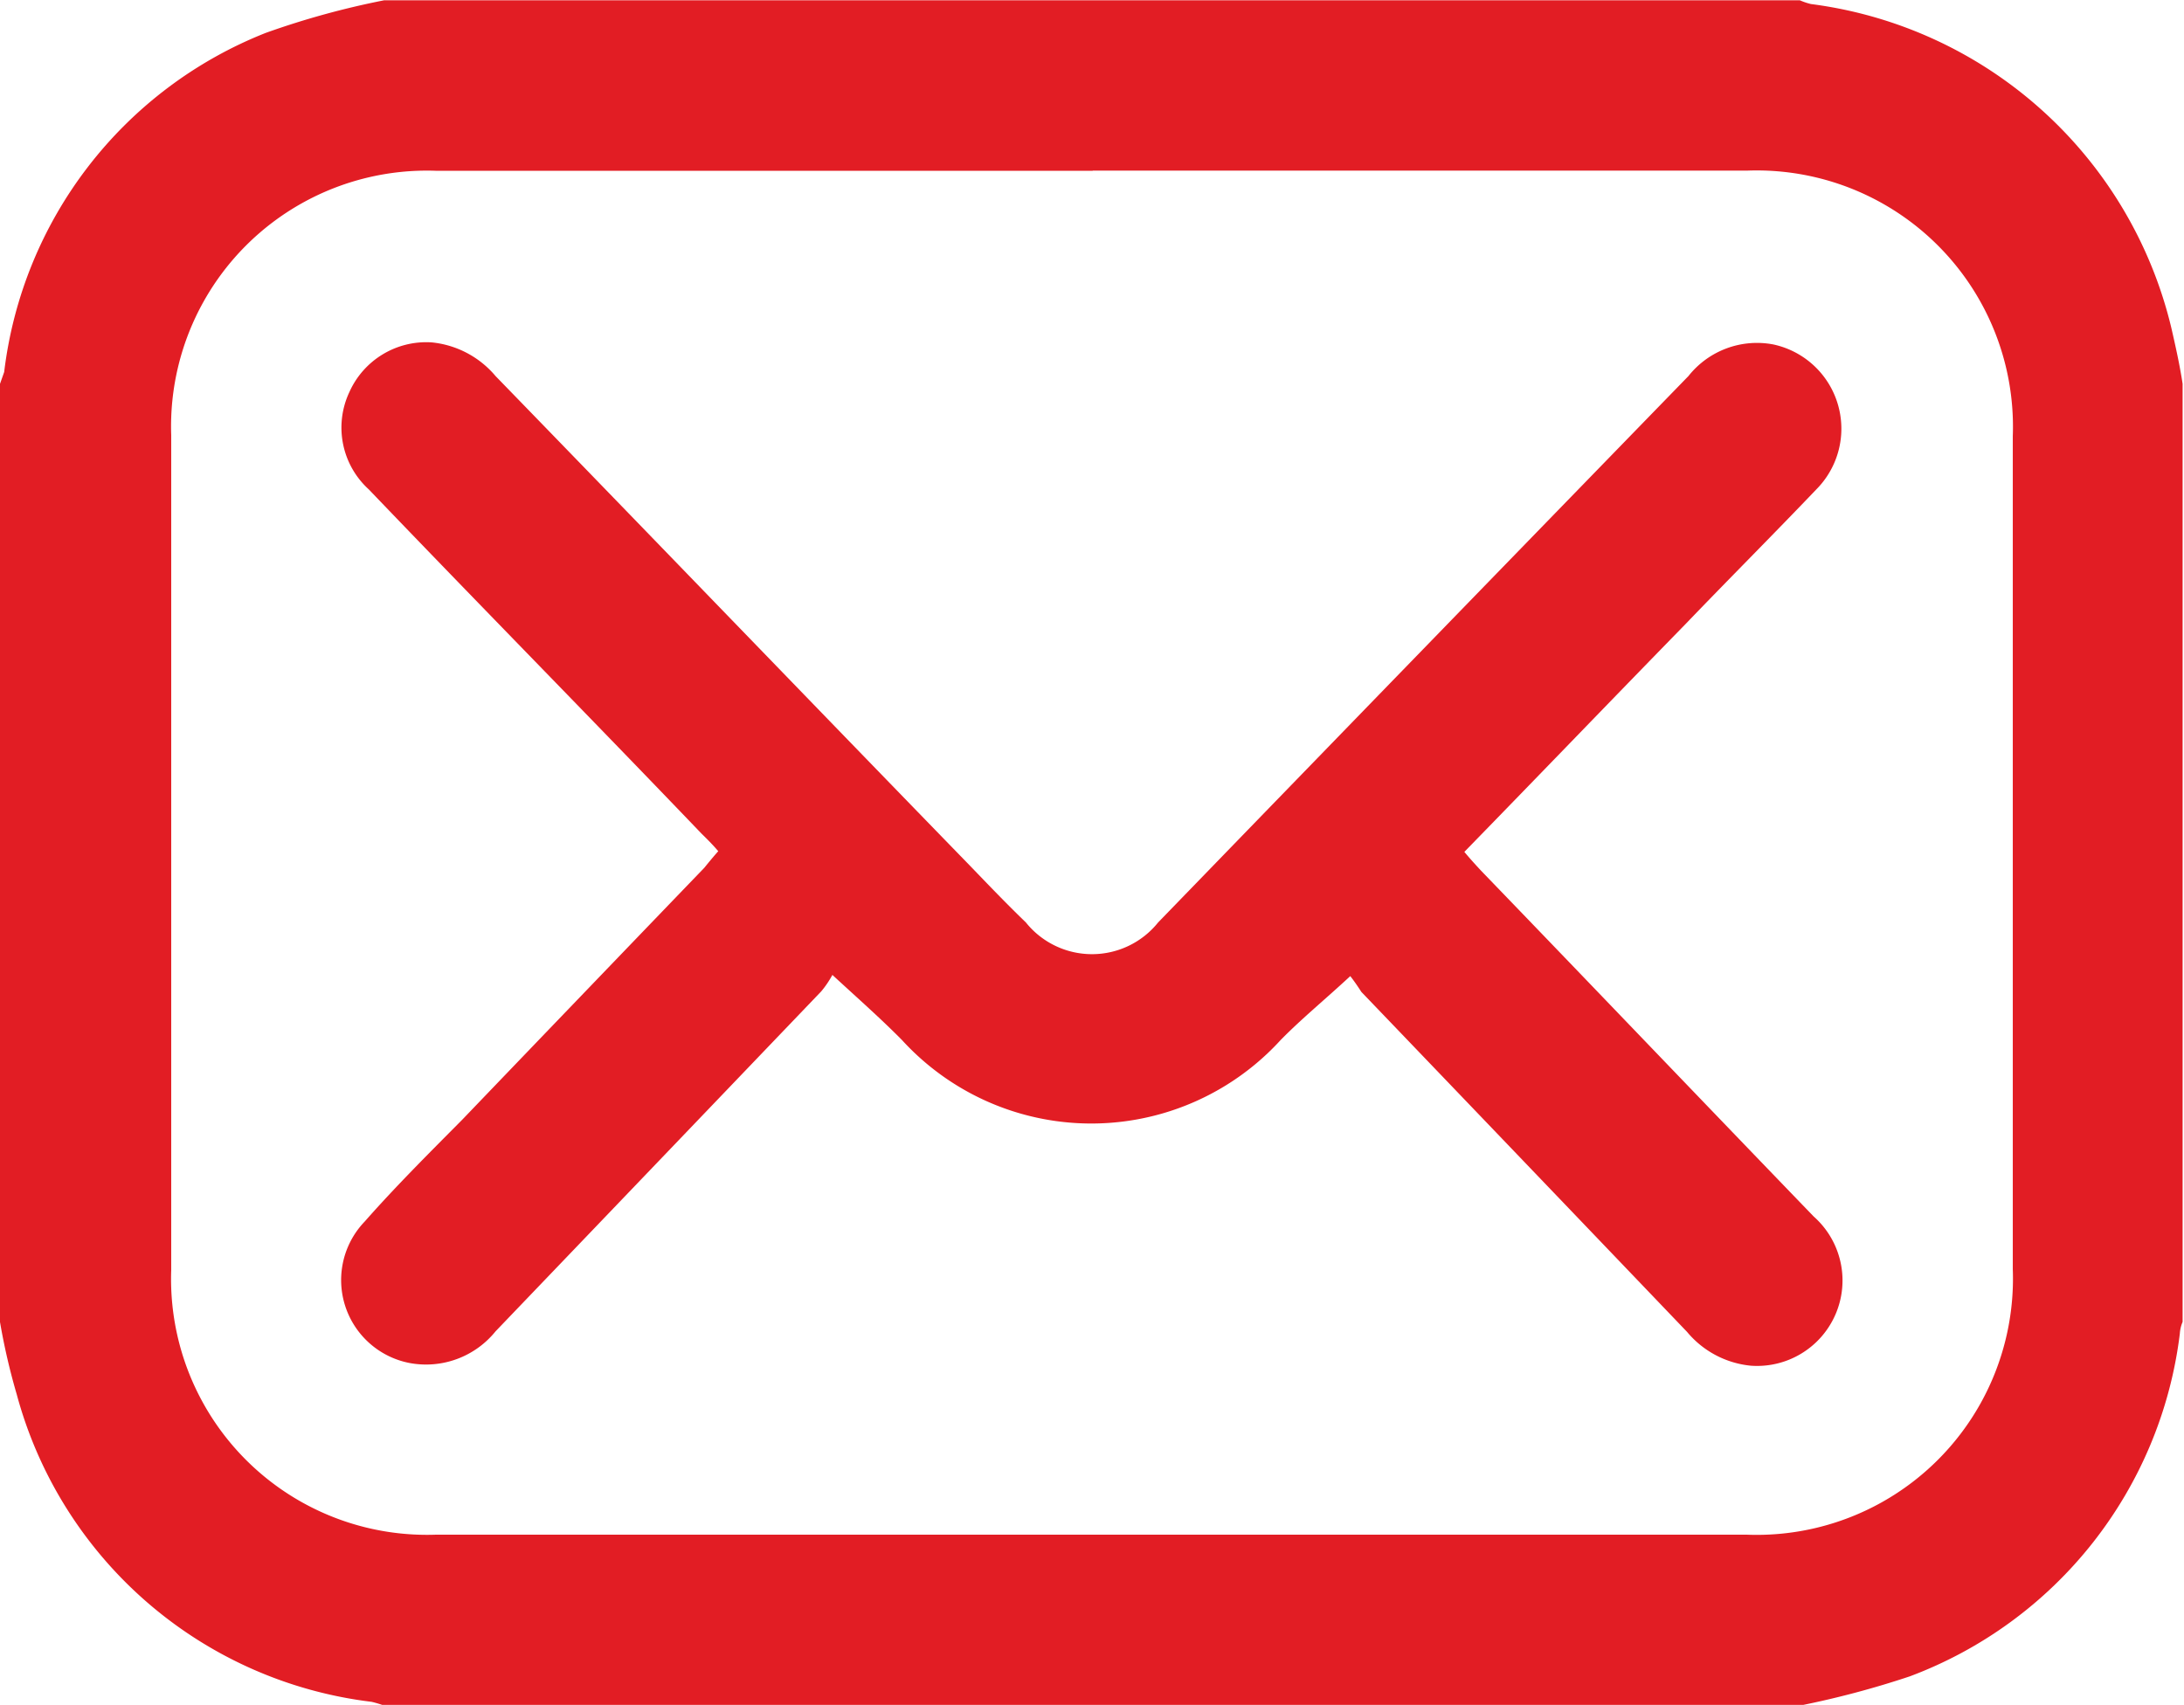 <svg xmlns="http://www.w3.org/2000/svg" width="15.69" height="12.25" viewBox="0 0 15.69 12.25">
  <defs>
    <style>
      .cls-1 {
        fill: #e21d24;
        fill-rule: evenodd;
      }
    </style>
  </defs>
  <path id="icon-email-red" class="cls-1" d="M1116.77,26.414v6.74a0.257,0.257,0,0,0-.02.085,3.021,3.021,0,0,1-1.94,2.462,6.544,6.544,0,0,1-.79.21h-10.17a0.833,0.833,0,0,0-.09-0.027,3.016,3.016,0,0,1-2.55-2.21,4.63,4.63,0,0,1-.12-0.519V26.414l0.03-.085a3.006,3.006,0,0,1,1.88-2.437,5.926,5.926,0,0,1,.85-0.234h10.17a0.472,0.472,0,0,0,.08.027,3.065,3.065,0,0,1,2.59,2.331C1116.72,26.147,1116.75,26.281,1116.77,26.414Zm-7.83-1.531h-4.72a1.838,1.838,0,0,0-1.9,1.9v6a1.838,1.838,0,0,0,1.9,1.9h9.42a1.841,1.841,0,0,0,1.91-1.908V26.79a1.841,1.841,0,0,0-1.91-1.908h-4.7Zm1.85,5.787c-0.18.167-.35,0.306-0.5,0.459a1.842,1.842,0,0,1-2.72,0c-0.15-.152-0.31-0.293-0.5-0.468a0.712,0.712,0,0,1-.08.118q-1.17,1.222-2.34,2.443a0.642,0.642,0,0,1-.62.227,0.607,0.607,0,0,1-.32-1.016c0.22-.25.46-0.489,0.7-0.731q0.87-.907,1.74-1.811c0.03-.037.06-0.074,0.1-0.119-0.04-.047-0.08-0.087-0.12-0.126-0.79-.825-1.6-1.648-2.39-2.473a0.6,0.6,0,0,1-.14-0.7,0.605,0.605,0,0,1,.59-0.357,0.688,0.688,0,0,1,.46.242c1.14,1.174,2.27,2.347,3.41,3.52,0.13,0.135.26,0.271,0.4,0.406a0.609,0.609,0,0,0,.95,0q1.9-1.961,3.81-3.926a0.628,0.628,0,0,1,.61-0.227,0.619,0.619,0,0,1,.31,1.04c-0.31.325-.63,0.645-0.94,0.968-0.53.543-1.05,1.084-1.59,1.638,0.04,0.048.08,0.092,0.12,0.135,0.8,0.829,1.59,1.656,2.39,2.485a0.614,0.614,0,0,1-.45,1.072,0.682,0.682,0,0,1-.46-0.243q-1.17-1.223-2.34-2.443C1110.84,30.736,1110.81,30.694,1110.79,30.669Z" transform="translate(-1101.09 -23.656)"/>
</svg>
